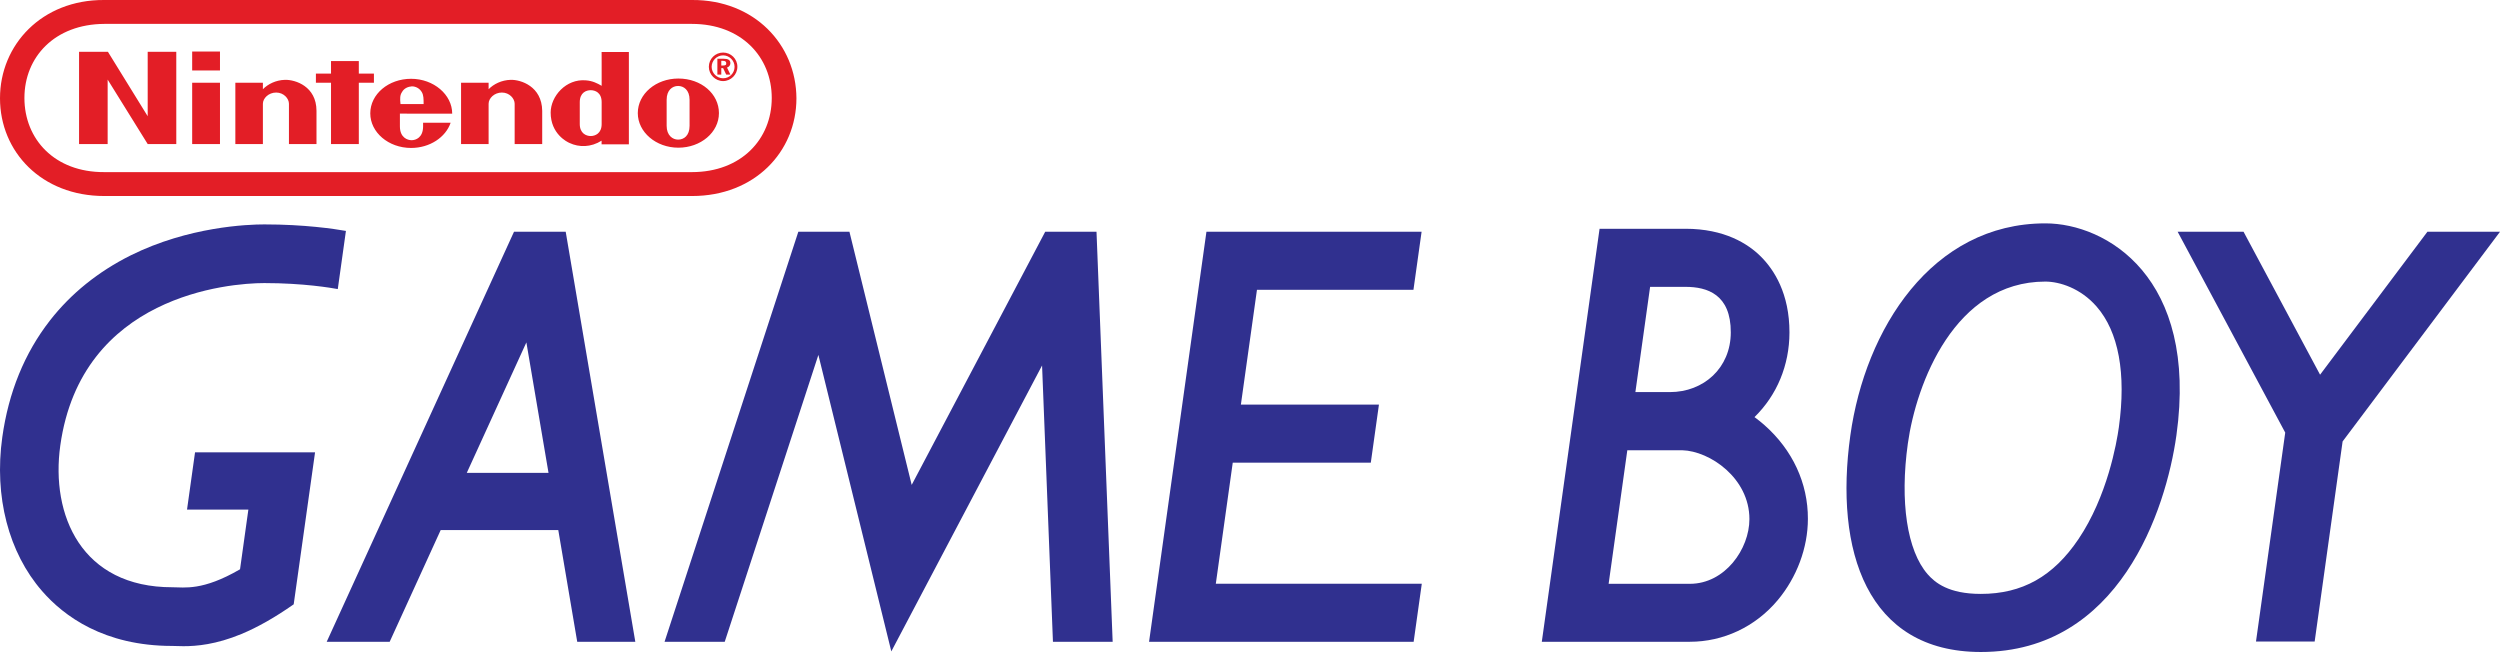 <?xml version="1.0" encoding="utf-8"?>
<!-- Generator: Adobe Illustrator 26.0.3, SVG Export Plug-In . SVG Version: 6.00 Build 0)  -->
<svg version="1.1" id="Layer_1" xmlns="http://www.w3.org/2000/svg" xmlns:xlink="http://www.w3.org/1999/xlink" x="0px" y="0px"
	 viewBox="0 0 3839 1001.2" style="enable-background:new 0 0 3839 1001.2;" xml:space="preserve">
<style type="text/css">
	.st0{fill:#FFFFFF;}
	.st1{fill:#E31E26;}
	.st2{fill:#30308F;}
	.st3{fill:#C6C6C6;}
</style>
<g>
	<g>
		<g>
			<path class="st1" d="M226.8,178.5l-61.1-99h-44.3v141.7h43.9v-99l61.5,99h43.9V79.5h-43.9V178.5z M574.2,127v-14H551V93.8h-42.7
				V113h-23.2v14h23.2v94.2H551V127H574.2z M295.1,221.2h42.7V127h-42.7V221.2z M295.1,108.2h42.7V79.1h-42.7V108.2z M1041.7,120.6
				c-34.3,0-62.3,23.5-62.3,53.1c0,29.1,27.9,53.1,62.3,53.1c34.3,0,62.3-23.5,62.3-53.1S1076.9,120.6,1041.7,120.6z M1058.9,193.2
				c0,15.2-8.8,21.2-17.6,21.2c-8.4,0-17.6-6.4-17.6-21.2c0-5.6,0-20.4,0-20.4s0-14,0-19.6c0-14.8,8.8-21.2,17.6-21.2
				c8.4,0,17.6,6,17.6,21.2c0,5.6,0,16.4,0,20C1058.9,173.7,1058.9,187.7,1058.9,193.2z M923.9,131.8c-6.8-4-14-7.6-24-8.4
				c-30.7-2.8-54.3,24.4-54.3,49.5c0,32.7,25.2,45.1,29.1,46.7c14.4,6.8,32.7,6.8,49.1-3.6c0,0.8,0,5.6,0,5.6h41.9V79.9h-41.9
				C923.9,79.5,923.9,109.8,923.9,131.8z M923.9,173.7c0,0,0,10.8,0,16.8c0,14.4-10,18.4-16.8,18.4s-16.8-4-16.8-18.4
				c0-5.2,0-16.8,0-16.8s0-12,0-16.8c0-14.8,10-18.4,16.8-18.4s16.8,3.6,16.8,18.4C923.9,161.7,923.9,173.7,923.9,173.7z
				 M437.6,122.6c-14,0.4-26,6.4-33.9,14.4c0-2.4,0-10,0-10h-42.3v94.2h42.3c0,0,0-57.9,0-61.9c0-8.4,8.8-17.2,20.4-17.2
				s19.6,9.2,19.6,17.2c0,6,0,61.9,0,61.9h42.3c0,0,0-44.7,0-51.1C485.9,132.6,453.6,122.2,437.6,122.6z M784.2,122.6
				c-14,0.4-26,6.4-33.9,14.4c0-2.4,0-10,0-10h-42.3v94.2h42.3c0,0,0-57.9,0-61.9c0-8.4,8.8-17.2,20.4-17.2
				c11.6,0,19.6,9.2,19.6,17.2c0,6,0,61.9,0,61.9h42.3c0,0,0-44.7,0-51.1C832.1,132.6,799.8,122.2,784.2,122.6z M694.4,174.5
				c0-29.1-28.4-53.5-63.1-53.5s-62.7,23.5-62.7,53.1c0,29.1,27.9,53.1,62.7,53.1c28.7,0,53.1-16.4,60.7-38.7h-42.3c0,0,0,0.4,0,5.6
				c0,17.2-11.2,21.2-17.6,21.2c-6.4,0-18-4-18-21.2c0-5.2,0-19.6,0-19.6H694.4z M617.3,141.4c3.2-6,9.6-8.4,15.2-8.8
				c5.6,0,11.6,2.8,15.2,8.8c2.8,4.8,2.8,10.4,2.8,18.4h-35.5C614.1,151.3,614.1,146.1,617.3,141.4z M1121.6,97
				c0-4.8-3.6-6.8-10.4-6.8h-9.6v24.4h6v-10h2.8l4.8,10h6.4l-5.2-10.8C1119.6,102.6,1121.6,100.2,1121.6,97z M1110.4,100.6h-2.8
				v-7.2h2.4c3.6,0,5.2,1.2,5.2,3.6C1115.6,99.8,1113.6,100.6,1110.4,100.6z M1110.4,80.7c-12,0-21.9,9.6-21.9,21.9
				c0,12,10,21.9,21.9,21.9c12,0,21.9-10,21.9-21.9C1132.4,90.3,1122.4,80.7,1110.4,80.7z M1110.4,120.2c-9.6,0-17.6-8-17.6-17.6
				c0-9.6,8-17.6,17.6-17.6s17.6,8,17.6,17.6C1128,112.2,1120.4,120.2,1110.4,120.2z M1062.9,0H159.7C64.3-0.4,0,68.7,0,150.9
				s63.9,150.1,160.1,150.1h902.8c95.8,0,160.1-67.9,160.1-150.1C1222.6,68.3,1158.3-0.4,1062.9,0z M1062.5,264.3H160.1
				c-76.3,0.4-122.6-50.7-122.6-113.8S84.2,37.1,160.1,36.7h902.4c75.9,0,122.6,50.7,122.6,113.8S1138.3,264.3,1062.5,264.3z
				 M1062.9,0H159.7C64.3-0.4,0,68.7,0,150.9s63.9,150.1,160.1,150.1h902.8c95.8,0,160.1-67.9,160.1-150.1
				C1222.6,68.3,1158.3-0.4,1062.9,0z M1062.5,264.3H160.1c-76.3,0.4-122.6-50.7-122.6-113.8S84.2,37.1,160.1,36.7h902.4
				c75.9,0,122.6,50.7,122.6,113.8S1138.3,264.3,1062.5,264.3z M1062.9,0H159.7C64.3-0.4,0,68.7,0,150.9s63.9,150.1,160.1,150.1
				h902.8c95.8,0,160.1-67.9,160.1-150.1C1222.6,68.3,1158.3-0.4,1062.9,0z M1062.5,264.3H160.1c-76.3,0.4-122.6-50.7-122.6-113.8
				S84.2,37.1,160.1,36.7h902.4c75.9,0,122.6,50.7,122.6,113.8S1138.3,264.3,1062.5,264.3z"/>
		</g>
	</g>
	<g>
		<polygon class="st2" points="1852.6,355.9 2183,355.9 2170.5,445 1930.2,445 1905.5,621.3 2117.5,621.3 2105,710.5 1893,710.5 
			1867,896.4 2183.3,896.4 2170.8,985.5 1764.5,985.5 		"/>
		<polygon class="st2" points="3839,355.9 3727.5,355.9 3562.7,575.4 3445.2,355.9 3344,355.9 3509.2,664.3 3464.3,985.1 
			3554.4,985.1 3597.3,677.9 		"/>
		<polygon class="st2" points="1368.7,1000.3 1600.2,561.2 1616.9,985.5 1708.6,985.5 1683.8,355.9 1605,355.9 1400,744.6 
			1304.4,355.9 1225.9,355.9 1020.5,985.5 1112.9,985.5 1256.7,545 		"/>
		<path class="st2" d="M3140.9,343c-174.4,0-276.7,162.2-299.5,325.5c-24.8,177.1,25.4,332.7,200.4,332.7
			c212.5,0,284.2-217.8,300.3-332.7C3376.1,425.2,3233.9,343,3140.9,343z M3253.7,656.2c-3.3,23.7-17.6,105.9-62.1,171.8
			c-38.7,57.3-86.3,84-149.9,84c-49.5,0-70.3-17.3-81.7-30.3c-31.5-36.2-42.8-111.2-30.3-200.7c12.9-92.3,71.9-248.6,211.1-248.6
			c21.9,0,54.1,10.1,78.7,38.3C3253.4,509.5,3265.2,573.6,3253.7,656.2z"/>
		<path class="st2" d="M451,928c-28.7,20.1-55.3,35.2-80.3,45.6c-39.1,16.2-69,18.7-88.9,18.7c-5,0-9.4-0.2-13.2-0.3
			c-1.3,0-3.2-0.1-3.8-0.1c-0.1,0-0.3,0-0.4,0c-104.5,0-166.4-45.8-199.8-84.3C13.1,848.5-9.2,762.4,3.5,671.5
			c9.6-69,34.2-129.2,73-179.1c32.4-41.6,74.2-75.3,124.3-100.3c88.9-44.1,179.5-47.5,205.1-47.5c61.5,0,107.2,6.8,125.3,10
			l-12.5,89.3c-9.8-1.8-52.7-9.2-112.8-9.2c-54.8,0-281,19-313.3,249.3c-15,107.1,32.6,218,172.2,217.8c18.4,0,46.2,5.9,103.8-27.6
			l12.8-91.7h-94.2l12.3-87.9h184.3L451,928z"/>
		<path class="st2" d="M868.7,355.9h-79.4L501.7,985.5h96.7L676.7,814h180.6l29.1,171.6h89.2L868.7,355.9z M716.8,726.1l91.5-200.3
			l34,200.3H716.8z"/>
		<path class="st2" d="M2709.4,652.7c-4.9-4.3-10-8.4-15.2-12.2c34.5-33.7,53.6-79.7,53.7-129.8c0.1-60-23.7-96.5-43.7-116.5
			c-19.9-20-56.2-42.9-115.9-42.9h-97l0,0h-35l-88.7,634.2h32.9l0,0H2595l0,0c51,0,100.1-22.6,134.6-63.6
			c29.6-35.2,46.6-80.8,46.6-125.1C2776.4,742,2752.6,690.8,2709.4,652.7z M2533.9,440.5h54.4l0,0c33.4,0,69.7,11.6,69.5,70
			c-0.1,54.5-41.5,91.6-93.6,91.6l0,0h-52.9L2533.9,440.5z M2595.2,896.5L2595.2,896.5h-125l28.7-205.1h84.3
			c42.3,1.1,103.2,42.7,103.2,105.7C2686.4,843.1,2648.9,896.4,2595.2,896.5z"/>
	</g>
</g>
</svg>
